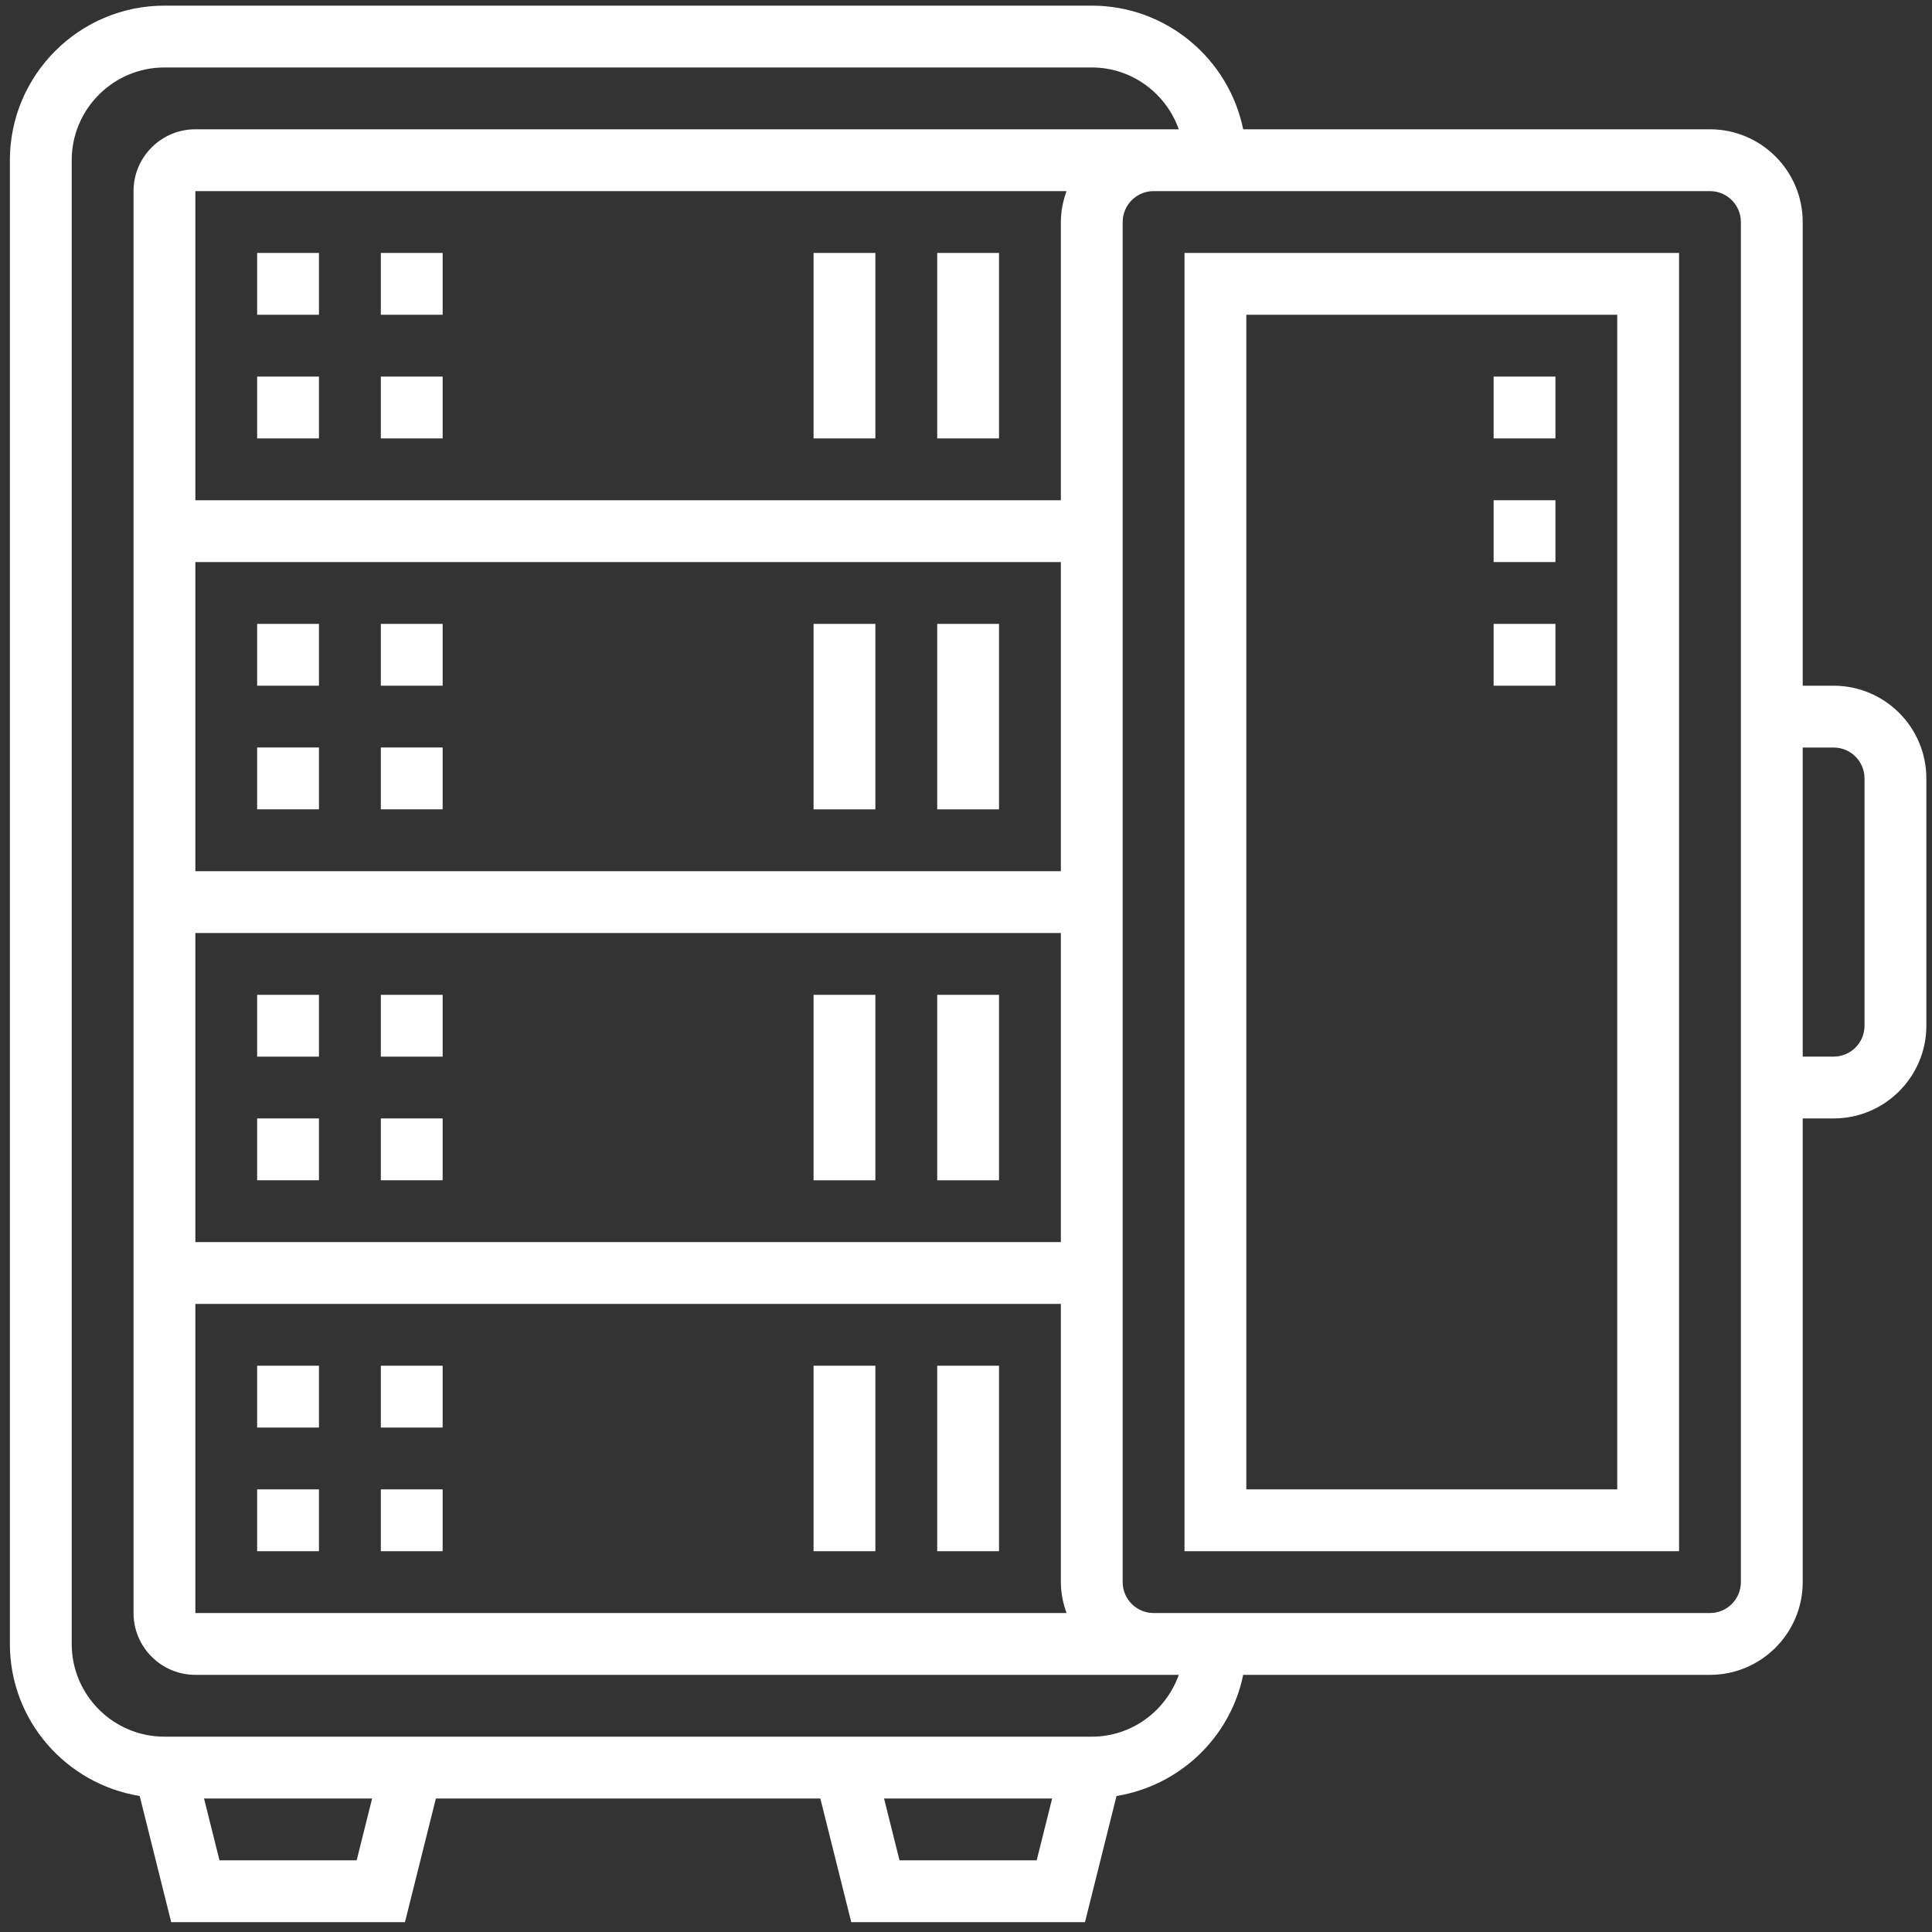 <svg width="51" height="51" viewBox="0 0 51 51" fill="none" xmlns="http://www.w3.org/2000/svg">
<rect x="0" y="0" width="51" height="51" fill="#333333" stroke="none"/>
<path d="M31.268 40.948H44.323V6.677H31.268V40.948ZM32.9 8.309H42.691V39.316H32.9V8.309Z" fill="white"/>
<path d="M48.403 18.101H47.587V5.861C47.587 4.512 46.489 3.413 45.139 3.413H32.817C32.438 1.554 30.79 0.149 28.82 0.149H4.341C2.091 0.149 0.261 1.98 0.261 4.229V43.396C0.261 45.422 1.749 47.094 3.687 47.41L4.519 50.74H10.69L11.506 47.476H21.655L22.471 50.74H28.641L29.473 47.41C31.144 47.138 32.481 45.86 32.817 44.212H45.139C46.489 44.212 47.587 43.114 47.587 41.764V29.524H48.403C49.753 29.524 50.851 28.426 50.851 27.076V20.549C50.851 19.199 49.753 18.101 48.403 18.101ZM9.415 49.108H5.794L5.386 47.476H9.823L9.415 49.108ZM23.745 49.108L23.337 47.476H27.774L27.366 49.108H23.745ZM28.82 45.844H4.341C2.991 45.844 1.893 44.746 1.893 43.396V4.229C1.893 2.88 2.991 1.781 4.341 1.781H28.82C29.882 1.781 30.78 2.466 31.117 3.413H30.452H5.157C4.257 3.413 3.525 4.145 3.525 5.045V42.58C3.525 43.48 4.257 44.212 5.157 44.212H30.452H31.117C30.78 45.159 29.882 45.844 28.82 45.844ZM5.157 14.837H28.004V22.997H5.157V14.837ZM5.157 24.629H28.004V32.788H5.157V24.629ZM5.157 34.42H28.004V41.764C28.004 42.051 28.062 42.324 28.154 42.58H5.157V34.42ZM28.004 5.861V13.205H5.157V5.045H28.154C28.062 5.301 28.004 5.574 28.004 5.861ZM45.955 41.764C45.955 42.214 45.589 42.58 45.139 42.58H30.452C30.002 42.58 29.636 42.214 29.636 41.764V5.861C29.636 5.411 30.002 5.045 30.452 5.045H45.139C45.589 5.045 45.955 5.411 45.955 5.861V41.764ZM49.219 27.076C49.219 27.527 48.853 27.892 48.403 27.892H47.587V19.733H48.403C48.853 19.733 49.219 20.098 49.219 20.549V27.076Z" fill="white"/>
<path d="M6.788 6.677H8.42V8.309H6.788V6.677Z" fill="white"/>
<path d="M10.053 6.677H11.685V8.309H10.053V6.677Z" fill="white"/>
<path d="M6.788 9.941H8.42V11.573H6.788V9.941Z" fill="white"/>
<path d="M10.053 9.941H11.685V11.573H10.053V9.941Z" fill="white"/>
<path d="M24.74 6.677H26.372V11.573H24.74V6.677Z" fill="white"/>
<path d="M21.476 6.677H23.108V11.573H21.476V6.677Z" fill="white"/>
<path d="M6.788 16.469H8.42V18.101H6.788V16.469Z" fill="white"/>
<path d="M10.053 16.469H11.685V18.101H10.053V16.469Z" fill="white"/>
<path d="M10.053 19.732H11.685V21.364H10.053V19.732Z" fill="white"/>
<path d="M6.788 19.732H8.42V21.364H6.788V19.732Z" fill="white"/>
<path d="M24.74 16.469H26.372V21.365H24.74V16.469Z" fill="white"/>
<path d="M21.476 16.469H23.108V21.365H21.476V16.469Z" fill="white"/>
<path d="M6.788 26.261H8.42V27.893H6.788V26.261Z" fill="white"/>
<path d="M10.053 26.261H11.685V27.893H10.053V26.261Z" fill="white"/>
<path d="M10.053 29.524H11.685V31.156H10.053V29.524Z" fill="white"/>
<path d="M6.788 29.524H8.42V31.156H6.788V29.524Z" fill="white"/>
<path d="M24.74 26.261H26.372V31.157H24.74V26.261Z" fill="white"/>
<path d="M21.476 26.261H23.108V31.157H21.476V26.261Z" fill="white"/>
<path d="M6.788 36.052H8.42V37.684H6.788V36.052Z" fill="white"/>
<path d="M10.053 36.052H11.685V37.684H10.053V36.052Z" fill="white"/>
<path d="M10.053 39.316H11.685V40.948H10.053V39.316Z" fill="white"/>
<path d="M6.788 39.316H8.42V40.948H6.788V39.316Z" fill="white"/>
<path d="M24.74 36.052H26.372V40.948H24.74V36.052Z" fill="white"/>
<path d="M21.476 36.052H23.108V40.948H21.476V36.052Z" fill="white"/>
<path d="M39.428 9.941H41.06V11.573H39.428V9.941Z" fill="white"/>
<path d="M39.428 13.205H41.06V14.837H39.428V13.205Z" fill="white"/>
<path d="M39.428 16.469H41.06V18.101H39.428V16.469Z" fill="white"/>
</svg>
